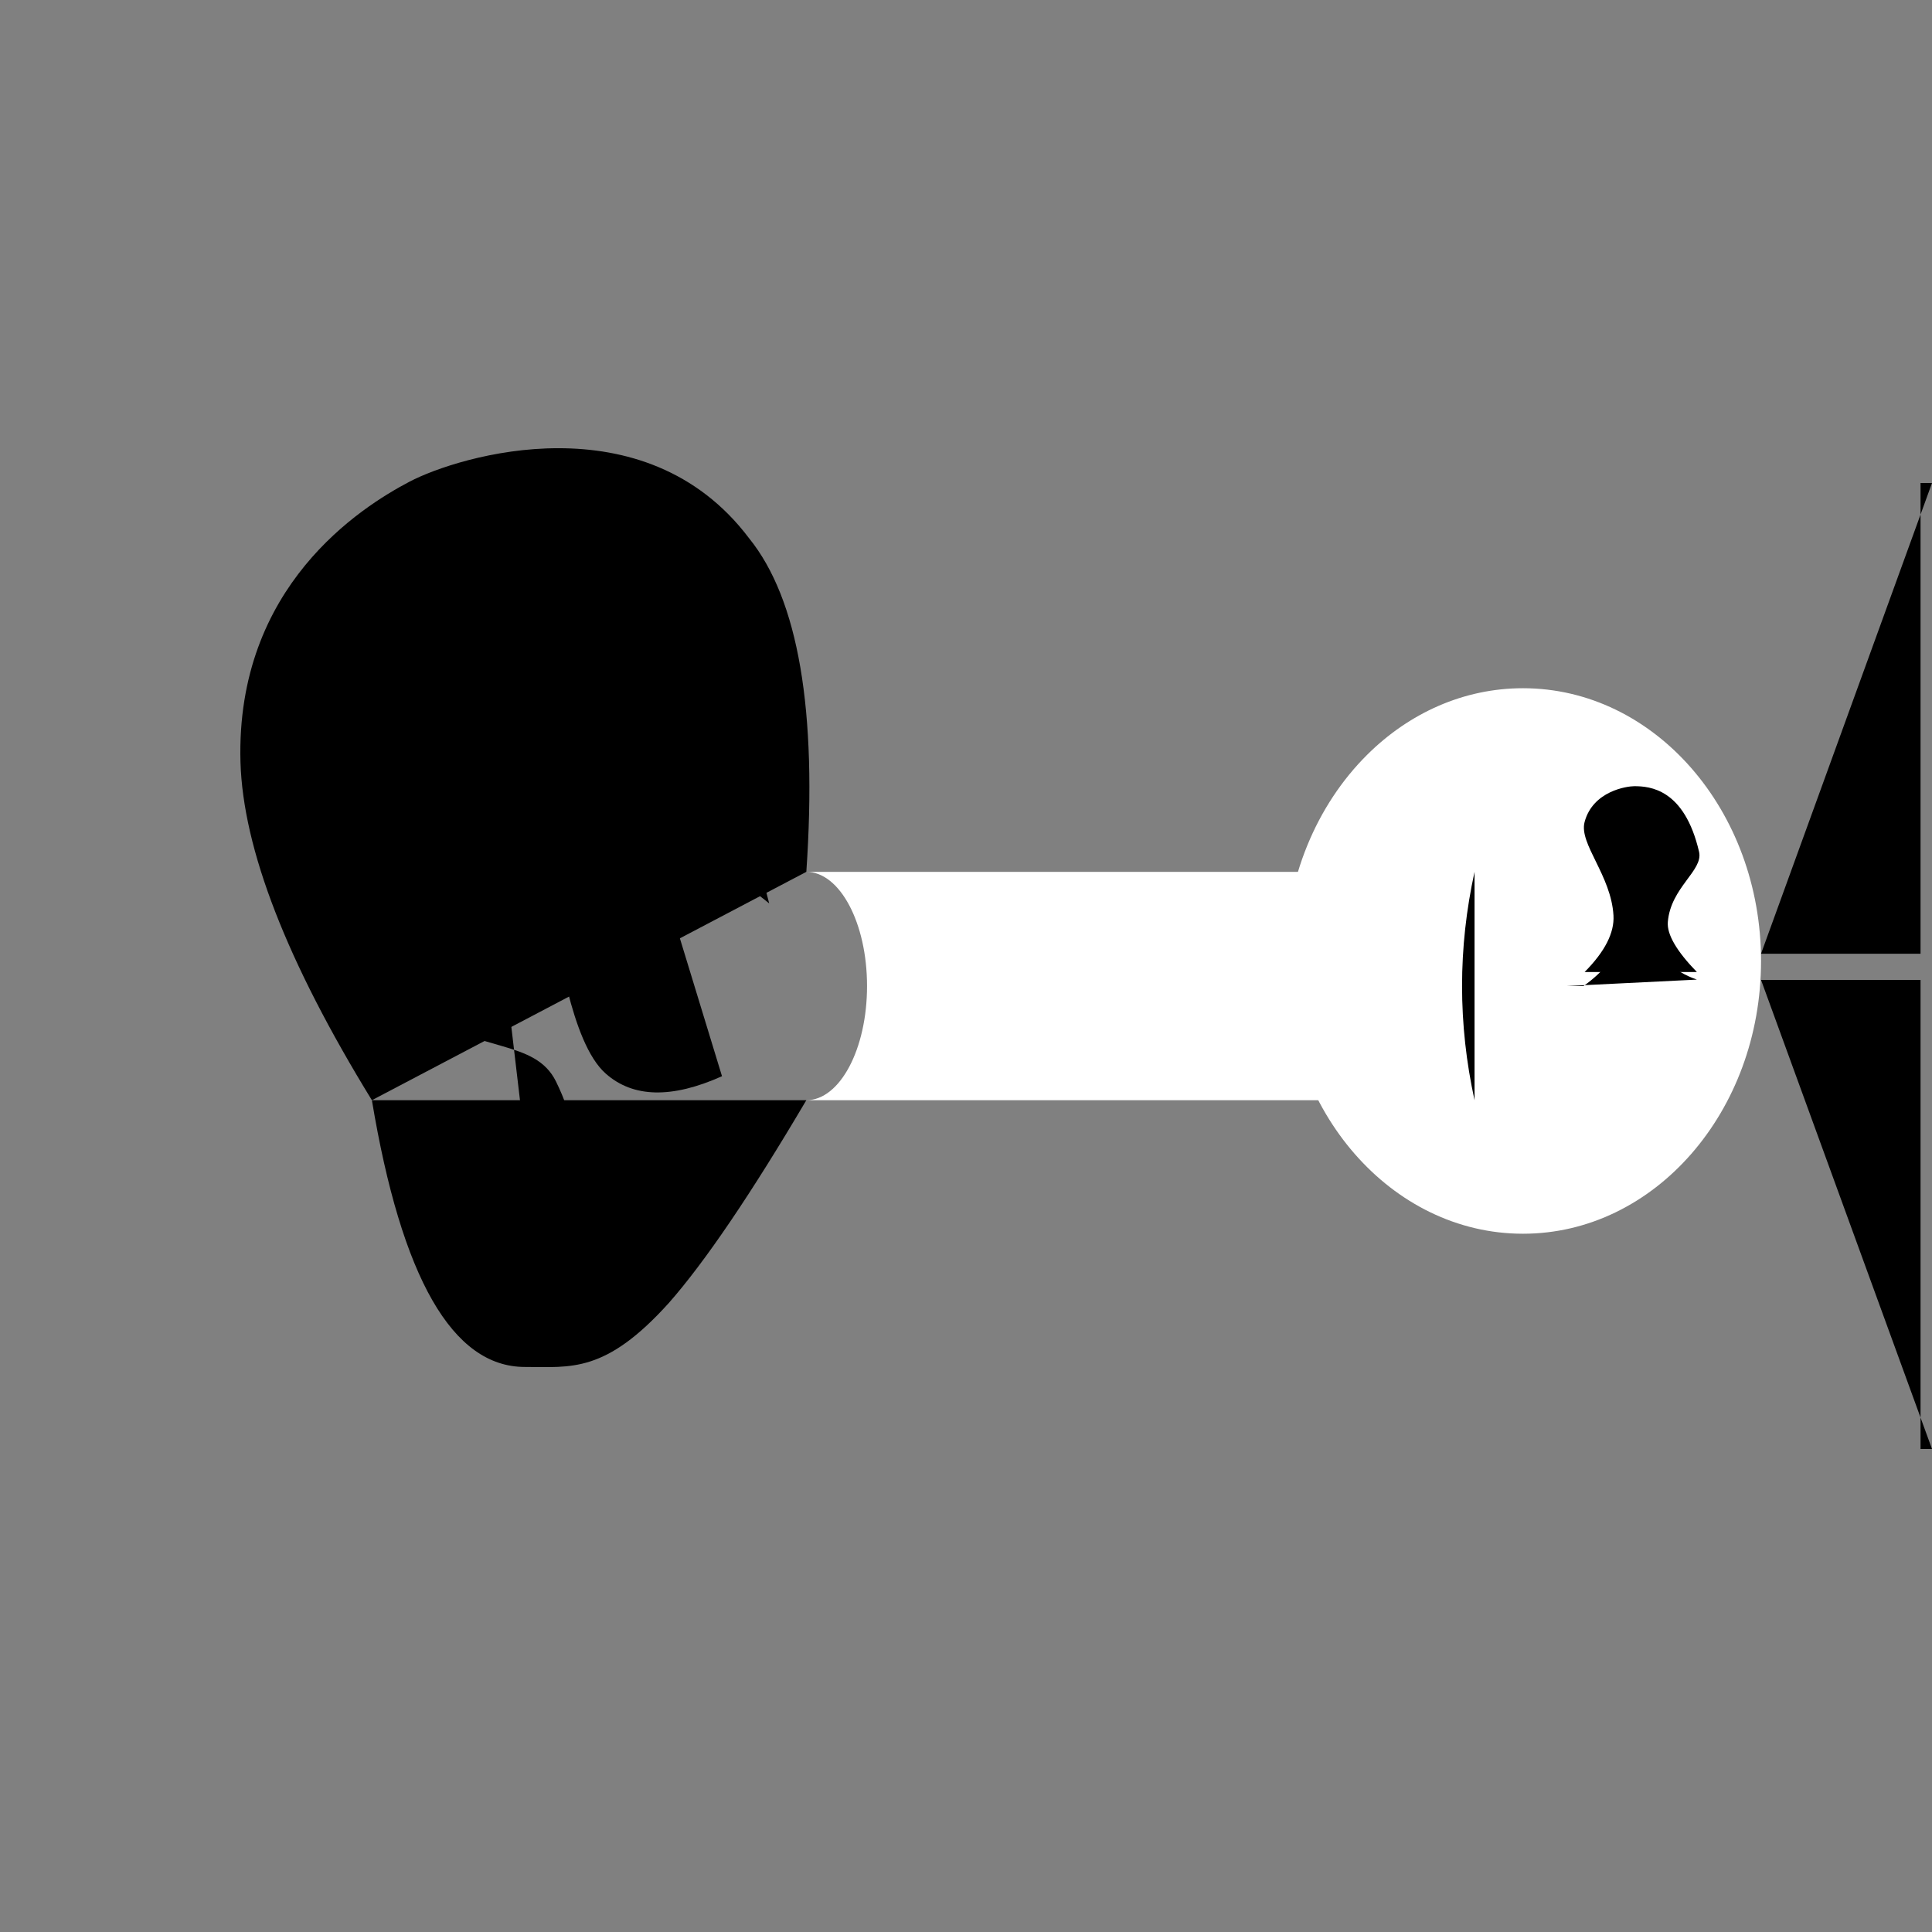 <svg xmlns="http://www.w3.org/2000/svg" xmlns:d="http://www.mathworks.com/blockgraphics" xmlns:xlink="http://www.w3.org/1999/xlink" version="1.1" id="svg" width="450" height="450" d:options="Foreground:PortStyled;Background:Transparent;StrokeScaling:PortStyled;StrokeScalingOnResize:NonScaling;LineExtension:On;Rotate:On;Resize:FitToBlock;Frame:Off;Clipping:None;PreAdjustStrokeWidth:Normalized;TextScalingOnResize:Constant;Geometric:Off;Port:Auto Majority;">
	<rect width="100%" height="100%" fill="#808080" stroke="none"/>
	<g id="part_1" title="part_0" ie-ports="left:acoustical-acoustical,top:,right:output*output,bottom:acoustical-acoustical">
		<g id="group_429">
			<path id="ellipse" class="path" style="fill:#ffffff;" d:options="ClosedShapeFill:On;" d=" M 354.73,160.3 C 385.36,160.3 410.18,188.74 410.18,223.83 C 410.18,258.92 385.36,287.36 354.73,287.36 C 324.11,287.36 299.29,258.92 299.29,223.83 C 299.29,204.65 306.71,187.45 318.44,175.8 C 328.16,166.14 340.85,160.3 354.73,160.3 Z"/>
			<g id="group_428">
				<g id="group">
					<g id="Cylinder">
						<path id="part_2" class="path" style="fill:#ffffff;" d:options="ClosedShapeFill:On;" d=" M 187.81,256.26 L 343.45,256.26 C 343.99,256.26 346.83,243.8 346.8,229.66 C 346.76,217.31 343.91,203.07 343.45,203.07 L 187.81,203.07 C 195.62,203.07 201.95,214.98 201.95,229.67 C 201.95,244.36 195.62,256.26 187.81,256.26 Z"/>
					</g>
					<path id="path" class="path" d=" M 187.81,203.07 Q 191.68,146.68 174.5,125.4 C 150.11,93.02 106.84,106.17 95.37,112.2 C 84.09,118.13 54.88,136.54 56.01,177.49 Q 56.91,207.92 86.62,256.26"/>
					<path id="path_88" class="path" d=" M 179.16,210.42 Q 163.74,149.94 140.6,131.62 Q 117.46,113.29 86.62,137.12"/>
					<path id="path_852" class="path" d=" M 105.83,126.38 Q 71.53,149.32 76.72,193.6 C 77.8,202.57 87.59,225.51 100.13,236.07 C 111.08,245.26 124.61,241.94 129.5,251.9 Q 141.44,276.21 126.67,303.48"/>
					<path id="path_925" class="path" transform="matrix(0.99,0.139,-0.139,0.99,31.369,-18.663)" d=" M 139.58,176.09 Q 119.38,197 127.74,214.93 C 130.87,221.69 136.83,244.85 146.07,250.94 Q 156.71,257.98 172.97,247.77"/>
					<path id="path_977" class="path" d=" M 86.62,256.26 Q 96.97,318.39 122.25,318.39 C 133,318.39 140.97,319.92 155.79,303.48 Q 168.41,289.14 187.81,256.26"/>
				</g>
				<path id="path_177" class="path" d=" M 343.45,203.07 Q 340.54,216.37 340.54,229.66 Q 340.54,242.97 343.45,256.26"/>
				<line id="line" class="line" x1="364.87" y1="226.41" x2="364.87" y2="232.92"/>
				<line id="line_178" class="line" x1="364.87" y1="226.41" x2="343.45" y2="203.07"/>
				<line id="line_179" class="line" x1="364.87" y1="232.92" x2="343.45" y2="256.28"/>
				<path id="path_385" class="path" d=" M 364.87,226.41 L 369.08,226.41 Q 376.16,219.28 375.81,213.23 C 375.27,203.86 367.73,196.53 369.08,191.47 C 371.02,184.2 379.02,183.12 380.65,183.12 C 384.27,183.12 392.34,183.73 395.75,198.42 C 396.75,202.78 389.13,206.68 388.47,214.74 Q 388.11,219.06 395.24,226.41"/>
				<path id="path_427" class="path" d=" M 364.87,229.67 L 368.83,229.67 Q 376.11,224.51 379.24,216.53 C 382.38,208.55 380.62,199.39 382.12,199.33 C 385.03,199.17 384.85,195.33 387.47,202.25 C 388.29,204.45 383.92,213.15 385.26,216.53 C 386.24,219.03 386.67,222 388.6,224.11 Q 390.93,226.67 395.24,228.17"/>
			</g>
		</g>
		<path id="path_155" class="path" d:options="Port:L0;" d=" M 0,225 L 130.81,225"/>
		<path id="path_234" class="path" d:options="Port:R0;" d=" M 410.18,222.14 L 447.33,222.14 L 447.33,112.5 L 450,112.5"/>
		<path id="path_295" class="path" d:options="Port:R1;" d=" M 410.18,228.24 L 447.33,228.24 L 447.33,337.5 L 450,337.5"/>
	</g>
</svg>
